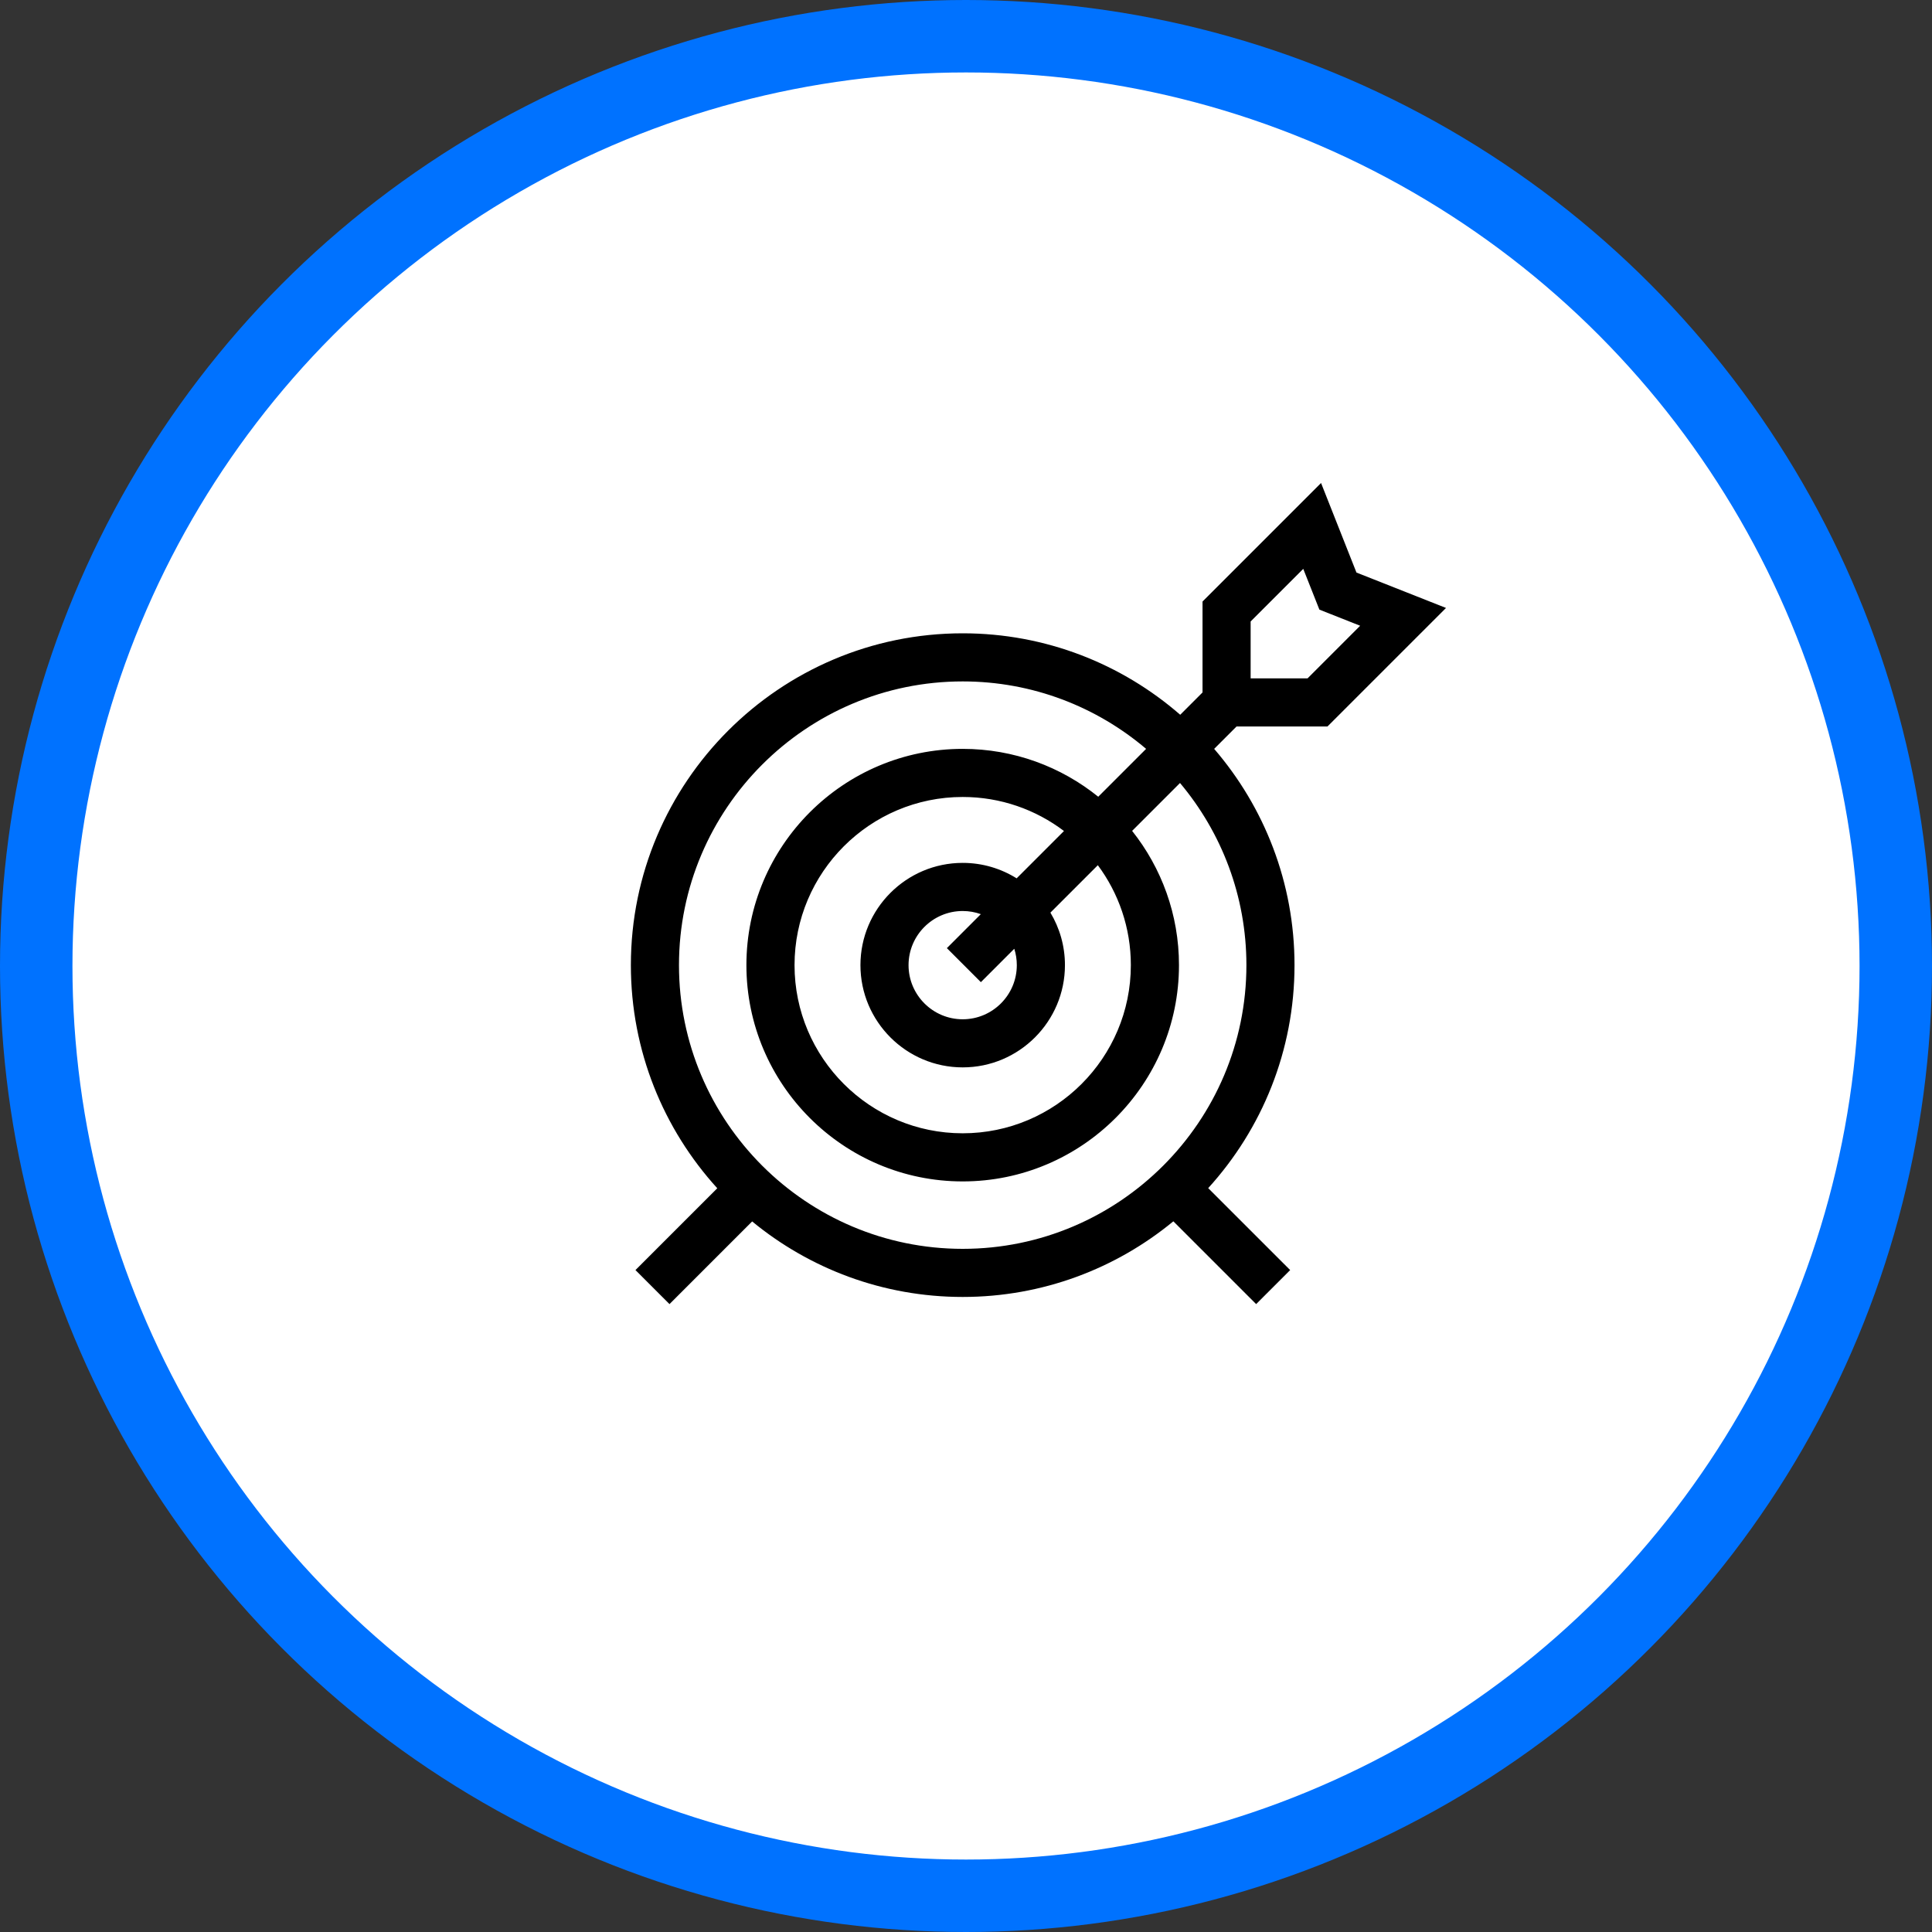 <svg width="80" height="80" viewBox="0 0 80 80" fill="none" xmlns="http://www.w3.org/2000/svg">
<rect x="0" y="0" width="80" height="80" fill="#333333" stroke="none"/>
<circle cx="40" cy="40" r="38.5" fill="white" stroke="#0072FF" stroke-width="3"/>
<path d="M54.968 30.082L59.876 25.174L56.168 23.708L54.702 20L49.794 24.908V28.673L48.87 29.597C46.457 27.497 43.306 26.224 39.863 26.224C32.287 26.224 26.123 32.388 26.123 39.964C26.123 43.518 27.479 46.761 29.701 49.203L26.313 52.591L27.722 54L31.145 50.577C33.519 52.53 36.556 53.704 39.863 53.704C43.172 53.704 46.212 52.528 48.586 50.572L52.014 54L53.423 52.591L50.029 49.198C52.249 46.756 53.603 43.515 53.603 39.964C53.603 36.546 52.348 33.416 50.276 31.009L51.203 30.082H54.968ZM51.786 25.733L53.965 23.555L54.633 25.243L56.321 25.911L54.143 28.09H51.786V25.733ZM51.611 39.964C51.611 46.442 46.341 51.712 39.863 51.712C33.385 51.712 28.115 46.442 28.115 39.964C28.115 33.486 33.385 28.216 39.863 28.216C42.756 28.216 45.408 29.268 47.458 31.009L45.476 32.991C43.939 31.752 41.986 31.009 39.863 31.009C34.925 31.009 30.907 35.026 30.907 39.964C30.907 44.902 34.925 48.92 39.863 48.92C44.801 48.92 48.819 44.902 48.819 39.964C48.819 37.866 48.093 35.934 46.879 34.405L48.862 32.422C50.577 34.465 51.611 37.096 51.611 39.964ZM46.826 39.964C46.826 43.804 43.703 46.927 39.863 46.927C36.023 46.927 32.9 43.804 32.9 39.964C32.9 36.125 36.023 33.001 39.863 33.001C41.437 33.001 42.89 33.526 44.057 34.41L42.097 36.37C41.448 35.965 40.683 35.73 39.863 35.73C37.529 35.73 35.629 37.63 35.629 39.964C35.629 42.299 37.529 44.198 39.863 44.198C42.198 44.198 44.097 42.299 44.097 39.964C44.097 39.17 43.877 38.426 43.495 37.79L45.459 35.826C46.318 36.983 46.826 38.415 46.826 39.964ZM42.104 39.964C42.104 41.2 41.099 42.206 39.863 42.206C38.627 42.206 37.621 41.2 37.621 39.964C37.621 38.728 38.627 37.723 39.863 37.723C40.127 37.723 40.379 37.769 40.614 37.853L39.208 39.26L40.616 40.669L41.999 39.286C42.067 39.5 42.104 39.728 42.104 39.964Z" fill="black"/>
</svg>
